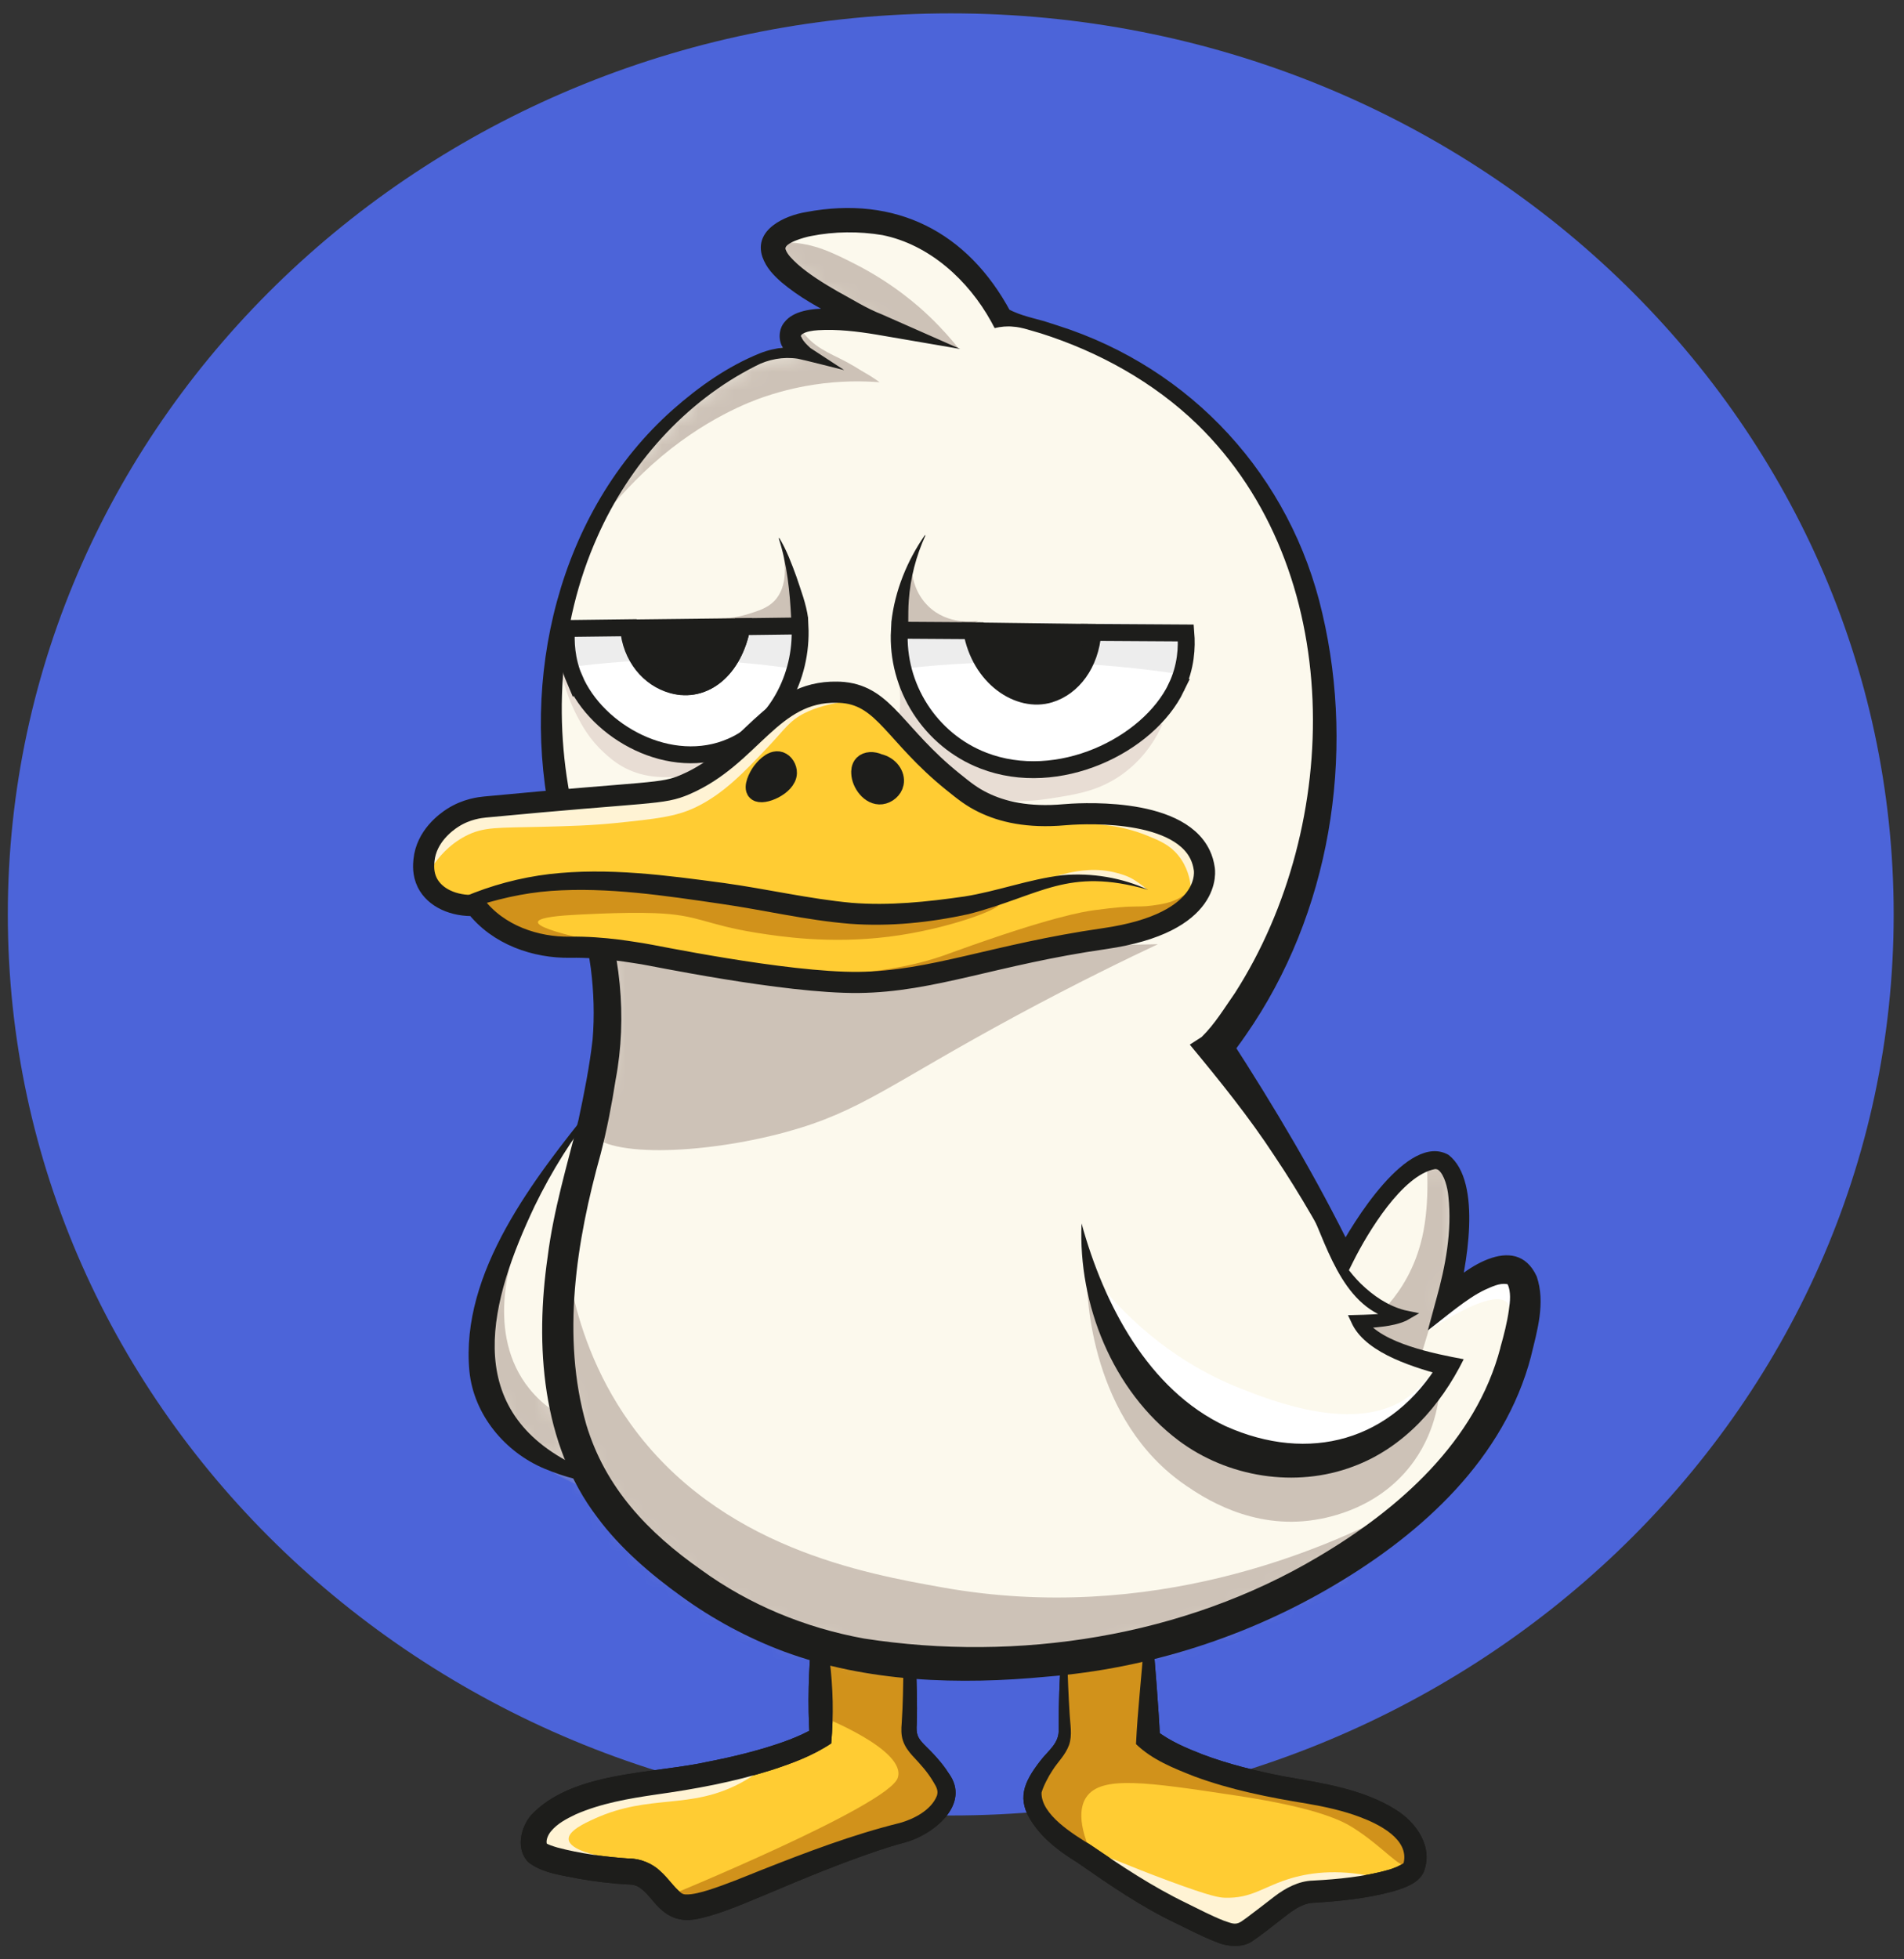 <svg width="105" height="108" viewBox="0 0 105 108" fill="none" xmlns="http://www.w3.org/2000/svg">
<rect x="0" y="0" width="105" height="108" fill="#333333" stroke="none"/>
<path d="M52.431 100.072C81.15 100.072 104.431 77.835 104.431 50.404C104.431 22.974 81.15 0.737 52.431 0.737C23.712 0.737 0.431 22.974 0.431 50.404C0.431 77.835 23.712 100.072 52.431 100.072Z" fill="#4C64D9"/>
<path d="M63.317 90.246V95.871C63.317 95.871 65.288 97.709 71.834 98.737C78.379 99.764 78.222 102.183 77.973 102.91C77.647 103.856 73.672 104.221 72.446 104.27C71.221 104.317 70.58 105.177 68.846 106.4C68.094 106.931 67.572 106.668 64.853 105.312C62.136 103.956 60.435 102.553 59.386 101.933C58.459 101.386 56.425 99.783 57.042 98.457C57.967 96.474 58.788 96.665 58.711 95.216C58.634 93.766 58.678 91.353 58.678 91.353L63.315 90.246H63.317Z" fill="#FFCC33"/>
<path d="M63.546 89.954C63.695 91.742 63.893 94.09 63.975 95.871L63.765 95.391C64.527 95.98 65.424 96.358 66.321 96.707C67.745 97.245 69.257 97.611 70.76 97.909C72.855 98.282 75.145 98.597 76.974 99.755C78.104 100.456 79.074 101.81 78.503 103.21C78.198 103.828 77.454 104.058 76.869 104.242C75.334 104.66 73.857 104.797 72.307 104.893C71.848 104.953 71.471 105.181 71.016 105.522C70.785 105.699 69.669 106.572 69.455 106.722C69.357 106.789 69.206 106.906 69.103 106.969C68.537 107.404 67.628 107.295 67.05 107.036C66.288 106.74 65.58 106.367 64.858 106.016C62.961 105.121 61.146 103.872 59.447 102.688C58.492 102.094 57.595 101.451 56.945 100.491C56.036 99.181 56.458 98.245 57.353 97.082C57.793 96.497 58.438 96.09 58.38 95.297C58.376 93.946 58.434 92.571 58.518 91.229C60.154 90.758 61.861 90.318 63.544 89.957L63.546 89.954ZM63.087 90.535C61.633 90.924 60.214 91.229 58.718 91.513L58.846 91.355C58.884 92.401 58.921 93.45 58.988 94.489C59.014 95.027 59.145 95.642 58.956 96.183C58.746 96.756 58.343 97.105 58.047 97.576C57.819 97.912 57.53 98.471 57.437 98.813C57.409 100.025 59.184 101.101 60.111 101.675C61.861 102.868 63.523 103.979 65.417 104.895C66.107 105.233 66.792 105.596 67.493 105.871C67.88 105.992 68.104 106.139 68.442 105.925C68.521 105.873 68.656 105.776 68.733 105.72C68.924 105.585 70.077 104.697 70.289 104.531C70.881 104.077 71.62 103.679 72.405 103.66C73.777 103.588 75.243 103.443 76.531 103.08C76.841 102.998 77.24 102.83 77.403 102.693C77.403 102.698 77.398 102.705 77.401 102.707L77.408 102.679C77.713 101.376 76.04 100.547 75.01 100.162C74.106 99.815 73.043 99.582 72.086 99.419C69.998 99.081 67.859 98.657 65.869 97.919C64.737 97.474 63.537 97.001 62.647 96.136C62.737 94.265 62.952 92.445 63.089 90.532L63.087 90.535Z" fill="#1D1D1B"/>
<path d="M61.018 102.395C61.072 102.299 62.062 102.791 64.472 103.683C66.834 104.557 67.263 104.594 67.531 104.604C69.062 104.66 69.693 103.965 71.247 103.518C72.354 103.199 73.985 102.989 76.203 103.546L71.711 104.413L69.055 106.249C68.398 106.293 67.738 106.335 67.081 106.379C62.044 103.308 60.958 102.502 61.016 102.395H61.018Z" fill="#FFF3D4"/>
<path d="M60.389 102.592C59.273 100.384 59.653 99.447 59.9 99.072C60.708 97.848 63.222 98.226 68.253 98.986C72.832 99.677 74.127 100.43 74.672 100.78C76.25 101.789 77.238 103.028 77.564 102.788C77.86 102.571 77.492 101.234 76.667 100.283C75.732 99.204 74.691 99.169 71.578 98.48C69.239 97.96 66.946 97.257 64.62 96.681L63.09 95.618L63.49 90.555L58.674 91.718V95.847L57.26 98.45L57.397 100.185L60.389 102.592Z" fill="#D1921B"/>
<path d="M63.546 89.954C63.695 91.742 63.893 94.09 63.975 95.871L63.765 95.391C64.527 95.98 65.424 96.358 66.321 96.707C67.745 97.245 69.257 97.611 70.76 97.909C72.855 98.282 75.145 98.597 76.974 99.755C78.104 100.456 79.074 101.81 78.503 103.21C78.198 103.828 77.454 104.058 76.869 104.242C75.334 104.66 73.857 104.797 72.307 104.893C71.848 104.953 71.471 105.181 71.016 105.522C70.785 105.699 69.669 106.572 69.455 106.722C69.357 106.789 69.206 106.906 69.103 106.969C68.537 107.404 67.628 107.295 67.05 107.036C66.288 106.74 65.58 106.367 64.858 106.016C62.961 105.121 61.146 103.872 59.447 102.688C58.492 102.094 57.595 101.451 56.945 100.491C56.036 99.181 56.458 98.245 57.353 97.082C57.793 96.497 58.438 96.09 58.38 95.297C58.376 93.946 58.434 92.571 58.518 91.229C60.154 90.758 61.861 90.318 63.544 89.957L63.546 89.954ZM63.087 90.535C61.633 90.924 60.214 91.229 58.718 91.513L58.846 91.355C58.884 92.401 58.921 93.45 58.988 94.489C59.014 95.027 59.145 95.642 58.956 96.183C58.746 96.756 58.343 97.105 58.047 97.576C57.819 97.912 57.53 98.471 57.437 98.813C57.409 100.025 59.184 101.101 60.111 101.675C61.861 102.868 63.523 103.979 65.417 104.895C66.107 105.233 66.792 105.596 67.493 105.871C67.88 105.992 68.104 106.139 68.442 105.925C68.521 105.873 68.656 105.776 68.733 105.72C68.924 105.585 70.077 104.697 70.289 104.531C70.881 104.077 71.62 103.679 72.405 103.66C73.777 103.588 75.243 103.443 76.531 103.08C76.841 102.998 77.24 102.83 77.403 102.693C77.403 102.698 77.398 102.705 77.401 102.707L77.408 102.679C77.713 101.376 76.04 100.547 75.01 100.162C74.106 99.815 73.043 99.582 72.086 99.419C69.998 99.081 67.859 98.657 65.869 97.919C64.737 97.474 63.537 97.001 62.647 96.136C62.737 94.265 62.952 92.445 63.089 90.532L63.087 90.535Z" fill="#1D1D1B"/>
<path d="M45.258 90.868V95.747C45.258 95.747 42.958 97.369 36.028 98.259C29.099 99.151 29.22 101.421 29.544 102.029C29.867 102.637 33.474 103.124 34.772 103.164C36.07 103.203 36.511 104.622 37.345 105.028C38.179 105.433 40.083 104.583 42.96 103.406C45.838 102.232 48.538 101.309 49.647 101.055C50.922 100.764 52.767 99.478 52.038 98.217C51.004 96.43 50.053 96.435 50.134 95.176C50.216 93.92 50.169 91.826 50.169 91.826L45.26 90.866L45.258 90.868Z" fill="#FFCC33"/>
<path d="M45.749 91.467C45.945 93.075 45.977 94.496 45.84 96.097C44.824 96.778 43.663 97.206 42.512 97.577C40.443 98.229 38.318 98.618 36.182 98.917C34.658 99.14 33.146 99.399 31.75 100.009C31.214 100.266 30.734 100.522 30.389 100.939C30.247 101.105 30.131 101.356 30.142 101.547C30.144 101.601 30.158 101.661 30.17 101.68C30.17 101.682 30.184 101.71 30.151 101.652C30.114 101.606 30.116 101.606 30.102 101.596C30.091 101.589 30.107 101.596 30.107 101.596C30.256 101.689 30.487 101.762 30.734 101.836C31.971 102.169 33.379 102.356 34.693 102.444C35.306 102.437 35.977 102.722 36.394 103.122C36.846 103.514 37.151 104.019 37.57 104.346C37.643 104.392 37.701 104.416 37.789 104.423C38.172 104.446 38.677 104.304 39.083 104.178C40.042 103.873 41.026 103.463 42.009 103.069C44.488 102.093 47.012 101.128 49.617 100.485C50.402 100.268 51.357 99.774 51.669 98.98C51.756 98.7 51.642 98.502 51.488 98.246C51.162 97.684 50.782 97.274 50.304 96.761C50.118 96.552 49.901 96.279 49.791 95.934C49.691 95.631 49.698 95.298 49.726 94.986C49.796 93.949 49.81 92.884 49.819 91.831L50.101 92.166C48.578 92.015 47.2 91.824 45.751 91.46L45.749 91.467ZM44.763 90.27C46.693 90.566 48.668 91.029 50.511 91.563C50.544 92.721 50.595 93.865 50.556 95.037C50.514 95.585 50.605 95.792 50.961 96.16C51.409 96.598 51.949 97.155 52.31 97.735C53.578 99.45 51.46 101.144 49.899 101.561C49.402 101.689 48.885 101.85 48.403 102.013C46.415 102.687 44.463 103.484 42.517 104.311C41.278 104.812 40.017 105.406 38.67 105.727C37.444 106.033 36.704 105.658 35.939 104.695C35.597 104.294 35.303 104.003 35.021 103.924C34.898 103.887 34.76 103.873 34.627 103.873C33.733 103.828 32.854 103.714 31.971 103.567C31.027 103.367 29.988 103.279 29.157 102.666C28.425 101.955 28.702 100.725 29.299 100.044C31.577 97.619 36.049 97.782 39.111 97.094C40.133 96.894 41.149 96.656 42.14 96.363C43.095 96.072 44.046 95.75 44.908 95.249L44.649 95.748C44.537 93.984 44.584 92.017 44.766 90.272L44.763 90.27Z" fill="#1D1D1B"/>
<path d="M30.112 101.951C31.142 102.076 32.174 102.202 33.204 102.328C32.987 102.288 31.412 101.99 31.361 101.391C31.321 100.923 32.234 100.497 32.789 100.247C35.865 98.852 38.045 99.788 40.867 98.267C41.191 98.092 41.438 97.931 41.576 97.838C38.174 98.362 34.772 98.886 31.37 99.413L29.455 101.256C29.674 101.487 29.893 101.72 30.112 101.951Z" fill="#FFF3D4"/>
<path d="M45.258 90.869V94.59C45.258 94.59 50.032 96.454 49.506 98.001C48.979 99.546 36.756 104.553 36.756 104.553L38.102 105.131L48.112 101.501L51.384 100.189L52.432 98.614L49.965 95.687L50.165 91.831L45.256 90.871L45.258 90.869Z" fill="#D1921B"/>
<path d="M45.749 91.467C45.945 93.075 45.977 94.496 45.84 96.097C44.824 96.778 43.663 97.206 42.512 97.577C40.443 98.229 38.318 98.618 36.182 98.917C34.658 99.14 33.146 99.399 31.75 100.009C31.214 100.266 30.734 100.522 30.389 100.939C30.247 101.105 30.131 101.356 30.142 101.547C30.144 101.601 30.158 101.661 30.17 101.68C30.17 101.682 30.184 101.71 30.151 101.652C30.114 101.606 30.116 101.606 30.102 101.596C30.091 101.589 30.107 101.596 30.107 101.596C30.256 101.689 30.487 101.762 30.734 101.836C31.971 102.169 33.379 102.356 34.693 102.444C35.306 102.437 35.977 102.722 36.394 103.122C36.846 103.514 37.151 104.019 37.57 104.346C37.643 104.392 37.701 104.416 37.789 104.423C38.172 104.446 38.677 104.304 39.083 104.178C40.042 103.873 41.026 103.463 42.009 103.069C44.488 102.093 47.012 101.128 49.617 100.485C50.402 100.268 51.357 99.774 51.669 98.98C51.756 98.7 51.642 98.502 51.488 98.246C51.162 97.684 50.782 97.274 50.304 96.761C50.118 96.552 49.901 96.279 49.791 95.934C49.691 95.631 49.698 95.298 49.726 94.986C49.796 93.949 49.81 92.884 49.819 91.831L50.101 92.166C48.578 92.015 47.2 91.824 45.751 91.46L45.749 91.467ZM44.763 90.27C46.693 90.566 48.668 91.029 50.511 91.563C50.544 92.721 50.595 93.865 50.556 95.037C50.514 95.585 50.605 95.792 50.961 96.16C51.409 96.598 51.949 97.155 52.31 97.735C53.578 99.45 51.46 101.144 49.899 101.561C49.402 101.689 48.885 101.85 48.403 102.013C46.415 102.687 44.463 103.484 42.517 104.311C41.278 104.812 40.017 105.406 38.67 105.727C37.444 106.033 36.704 105.658 35.939 104.695C35.597 104.294 35.303 104.003 35.021 103.924C34.898 103.887 34.76 103.873 34.627 103.873C33.733 103.828 32.854 103.714 31.971 103.567C31.027 103.367 29.988 103.279 29.157 102.666C28.425 101.955 28.702 100.725 29.299 100.044C31.577 97.619 36.049 97.782 39.111 97.094C40.133 96.894 41.149 96.656 42.14 96.363C43.095 96.072 44.046 95.75 44.908 95.249L44.649 95.748C44.537 93.984 44.584 92.017 44.766 90.272L44.763 90.27Z" fill="#1D1D1B"/>
<path d="M33.29 81.849C18.415 78.07 32.822 61.172 32.822 61.172C32.643 61.701 32.508 62.072 32.44 62.237C31.72 64.05 29.28 70.18 30.124 75.395C30.648 78.629 32.295 80.637 33.288 81.849H33.29Z" fill="#FCF9ED"/>
<mask id="mask0_804_6734" style="mask-type:luminance" maskUnits="userSpaceOnUse" x="26" y="61" width="8" height="21">
<path d="M33.29 81.849C18.415 78.07 32.822 61.172 32.822 61.172C32.643 61.701 32.508 62.072 32.44 62.237C31.72 64.05 29.28 70.18 30.124 75.395C30.648 78.629 32.295 80.637 33.288 81.849H33.29Z" fill="white"/>
</mask>
<g mask="url(#mask0_804_6734)">
<path d="M28.381 68.919C28.381 68.919 24.958 76.119 27.491 78.547C28.442 79.461 29.744 80.903 31.503 81.693C32.282 82.042 32.974 82.236 33.479 82.35C33.249 81.791 33.018 81.231 32.787 80.672C32.389 79.903 31.99 79.132 31.592 78.363C30.87 78.042 29.952 77.492 29.192 76.548C26.729 73.498 28.258 69.253 28.383 68.917L28.381 68.919Z" fill="#CDC2B7"/>
</g>
<path d="M83.589 74.516C82.517 78.454 80.117 81.04 79.379 81.797C76.496 84.749 68.856 90.724 57.245 91.539C53.103 91.831 45.155 92.39 38.211 87.329C36.419 86.022 33.444 83.855 31.894 79.961C29.399 73.686 31.685 65.662 32.361 63.287C32.423 63.071 32.544 62.588 32.694 61.901C32.896 60.955 33.153 59.615 33.376 58.026C33.451 57.495 33.498 56.894 33.502 56.094C33.535 50.269 31.293 48.489 30.606 42.673C30.427 41.152 29.965 36.846 31.571 31.885C34.416 23.094 41.299 19.827 42.52 19.554C43.256 19.391 43.962 19.438 43.962 19.438C44.16 19.452 44.349 19.477 44.526 19.512C44.018 19.261 43.577 18.93 43.573 18.529C43.57 18.287 43.729 18.107 43.785 18.042C44.502 17.213 47.937 17.781 48.417 17.865C47.601 17.506 42.291 15.134 42.65 13.503C42.897 12.38 45.754 12 47.914 12.187C52.702 12.599 55.044 17.145 55.195 17.45C61.61 18.79 65.245 21.973 66.75 23.49C74.22 31.014 74.087 42.687 71.235 50.379C69.986 53.748 68.264 56.225 67.025 57.767C67.586 58.52 68.146 59.3 68.702 60.104C70.876 63.245 72.677 66.34 74.18 69.292C76.019 65.71 78.335 63.572 79.444 63.989C80.574 64.415 80.919 67.67 79.759 71.804C81.292 70.366 82.837 69.646 83.589 70.131C84.605 70.783 83.883 73.439 83.589 74.516Z" fill="#FCF9ED"/>
<mask id="mask1_804_6734" style="mask-type:luminance" maskUnits="userSpaceOnUse" x="30" y="12" width="55" height="80">
<path d="M83.589 74.516C82.517 78.454 80.117 81.04 79.379 81.797C76.496 84.749 68.856 90.724 57.245 91.539C53.103 91.831 45.155 92.39 38.211 87.329C36.419 86.022 33.444 83.855 31.894 79.961C29.399 73.686 31.685 65.662 32.361 63.287C32.423 63.071 32.544 62.588 32.694 61.901C32.896 60.955 33.153 59.615 33.376 58.026C33.451 57.495 33.498 56.894 33.502 56.094C33.535 50.269 31.293 48.489 30.606 42.673C30.427 41.152 29.965 36.846 31.571 31.885C34.416 23.094 41.299 19.827 42.52 19.554C43.256 19.391 43.962 19.438 43.962 19.438C44.16 19.452 44.349 19.477 44.526 19.512C44.018 19.261 43.577 18.93 43.573 18.529C43.57 18.287 43.729 18.107 43.785 18.042C44.502 17.213 47.937 17.781 48.417 17.865C47.601 17.506 42.291 15.134 42.65 13.503C42.897 12.38 45.754 12 47.914 12.187C52.702 12.599 55.044 17.145 55.195 17.45C61.61 18.79 65.245 21.973 66.75 23.49C74.22 31.014 74.087 42.687 71.235 50.379C69.986 53.748 68.264 56.225 67.025 57.767C67.586 58.52 68.146 59.3 68.702 60.104C70.876 63.245 72.677 66.34 74.18 69.292C76.019 65.71 78.335 63.572 79.444 63.989C80.574 64.415 80.919 67.67 79.759 71.804C81.292 70.366 82.837 69.646 83.589 70.131C84.605 70.783 83.883 73.439 83.589 74.516Z" fill="white"/>
</mask>
<g mask="url(#mask1_804_6734)">
<path d="M32.949 60.624C32.595 61.318 32.262 61.761 32.439 62.236C33.035 63.856 38.723 63.658 43.337 62.402C47.491 61.27 49.078 59.746 56.068 55.976C59.398 54.179 62.152 52.846 63.855 52.045C53.871 52.257 43.884 52.467 33.9 52.678C34.466 56.553 33.758 59.037 32.949 60.624Z" fill="#CDC2B7"/>
<path d="M31.509 70.958C31.919 72.906 32.779 75.7 34.754 78.459C39.657 85.309 47.698 86.74 52.004 87.506C63.526 89.557 72.998 85.377 76.947 83.326C75.778 85.75 74.608 88.173 73.44 90.598L39.58 94.14C39.58 94.14 34.843 88.175 34.668 87.823C34.493 87.472 28.44 83.261 28.44 83.261C29.015 80.891 29.603 78.51 30.201 76.117C30.635 74.388 31.071 72.666 31.509 70.956V70.958Z" fill="#CDC2B7"/>
<path d="M59.932 70.454C59.941 71.335 60.113 78.299 65.426 81.902C66.318 82.505 69.007 84.33 72.498 83.777C73.241 83.659 76.128 83.155 77.992 80.52C79.266 78.716 79.409 76.845 79.42 76.055C78.032 77.426 76.643 78.798 75.257 80.168L68.597 80.662L62.693 75.794C61.772 74.014 60.854 72.234 59.934 70.454H59.932Z" fill="#CDC2B7"/>
<path d="M78.419 68.25C78.908 66.146 78.652 63.783 78.652 63.783C78.836 63.846 79.584 64.123 80.038 64.927C80.369 65.512 80.367 66.111 80.332 66.558C80.218 67.97 79.516 70.997 78.314 74.9C76.522 73.819 75.266 73.05 75.278 73.031C75.35 73.04 77.655 71.528 78.416 68.25H78.419Z" fill="#CDC2B7"/>
<path d="M33.79 27.735C33.888 27.81 34.587 26.84 35.962 25.608C38.8 23.059 41.494 22.096 42.125 21.88C43.327 21.47 44.346 21.285 44.91 21.199C46.34 20.983 47.577 20.997 48.507 21.069C47.801 20.556 47.149 20.244 46.676 20.053C46.31 19.906 45.075 19.442 43.383 19.438C43.383 19.438 43.171 19.438 42.98 19.445C40.96 19.531 37.863 21.984 37.127 22.581C34.24 26.682 33.7 27.663 33.793 27.735H33.79Z" fill="#CDC2B7"/>
<path d="M43.483 13.359C44.895 13.422 45.888 13.911 47.127 14.54C49.245 15.612 50.639 16.858 51.231 17.422C51.944 18.1 52.489 18.734 52.866 19.209C51.384 18.776 49.749 18.21 48.013 17.457C45.967 16.572 44.187 15.602 42.672 14.668C42.453 14.263 42.234 13.857 42.015 13.454C42.365 13.394 42.873 13.335 43.481 13.361L43.483 13.359Z" fill="#CDC2B7"/>
<path d="M44 17.928C44.259 18.335 44.513 18.603 44.692 18.769C45.496 19.512 46.344 19.652 47.57 20.486C47.761 20.617 48.008 20.796 47.982 20.868C47.954 20.947 47.633 20.868 47.495 20.836C46.47 20.584 42.826 19.645 42.269 19.5C42.772 19.277 43.275 19.053 43.779 18.832L43.86 17.811L44 17.928Z" fill="#CDC2B7"/>
<path d="M60.37 70.454C61.789 72.251 64.376 74.942 68.398 76.528C70.168 77.228 74.817 79.061 77.662 77.001C78.47 76.417 78.974 75.631 79.055 75.697C79.193 75.806 78.095 78.334 75.765 79.537C73.878 80.513 71.96 80.215 71.161 80.038C71.161 80.038 66.664 79.427 62.302 74.378C61.097 72.984 60.704 71.782 60.592 71.412C60.471 71.013 60.408 70.673 60.373 70.454H60.37Z" fill="white"/>
<path d="M78.752 73.337C81.646 71.503 82.711 71.419 83.1 71.783C83.466 72.123 83.293 72.913 83.473 72.934C83.771 72.969 84.321 70.769 84.321 70.769C84.321 70.769 83.021 69.476 82.893 69.543C82.767 69.611 81.045 70.769 81.045 70.769L79.239 72.472C79.076 72.761 78.913 73.05 78.75 73.339L78.752 73.337Z" fill="white"/>
<path d="M50.3 31.585C50.335 31.871 50.48 32.719 51.188 33.411C52.288 34.483 53.786 34.246 53.949 34.218C53.567 34.425 52.801 34.775 51.78 34.777C51.086 34.777 50.526 34.616 50.168 34.481C50.007 34.316 49.797 34.05 49.69 33.675C49.382 32.596 50.228 31.662 50.298 31.587L50.3 31.585Z" fill="#CDC2B7"/>
<path d="M43.204 30.634C43.253 30.876 43.521 32.314 42.678 33.15C42.305 33.521 41.813 33.675 41.28 33.84C40.623 34.045 40.052 34.094 39.667 34.103C39.921 34.266 40.313 34.471 40.818 34.541C41.21 34.595 41.501 34.546 41.806 34.499C42.284 34.427 42.967 34.339 43.845 34.266C43.84 33.922 43.822 33.553 43.78 33.162C43.673 32.179 43.449 31.326 43.204 30.631V30.634Z" fill="#CDC2B7"/>
</g>
<path d="M49.52 37.351C49.59 37.715 49.667 38.262 49.63 38.931C49.595 39.558 49.502 39.576 49.541 39.851C49.655 40.639 50.515 40.946 51.671 41.832C52.815 42.71 52.594 42.887 53.318 43.37C55.015 44.502 57.147 44.145 58.449 43.929C59.505 43.752 60.782 43.54 62.068 42.547C63.242 41.641 63.834 40.539 64.106 39.916C60.325 40.359 56.545 40.802 52.764 41.242C51.683 39.944 50.599 38.647 49.518 37.349L49.52 37.351Z" fill="#E8DDD4"/>
<path d="M41.818 40.52C42.766 40.008 43.39 39.481 43.416 39.514C43.449 39.556 42.433 40.392 41.906 40.828C40.261 42.182 39.867 42.426 39.327 42.596C38.879 42.739 38.53 42.759 37.828 42.801C36.764 42.864 35.659 42.929 34.513 42.354C33.94 42.065 33.571 41.725 33.299 41.476C32.497 40.737 32.092 39.984 31.829 39.479C31.444 38.74 30.922 37.505 30.754 35.846C31.211 36.673 32.679 39.071 35.752 40.418C37.442 41.156 38.98 41.301 39.937 41.315C40.394 41.173 41.065 40.933 41.822 40.523L41.818 40.52Z" fill="#E8DDD4"/>
<path d="M59.646 67.444C60.867 71.883 63.321 76.611 67.589 78.612C72.194 80.67 76.756 79.437 79.396 75.047L79.762 75.863C78.105 75.406 75.437 74.661 74.591 73.032L74.337 72.494C74.92 72.482 75.561 72.468 76.141 72.421C76.49 72.389 76.905 72.365 77.224 72.256L77.327 72.836C74.193 72.421 73.303 69.003 72.205 66.571C73.133 67.976 73.843 69.562 75.041 70.755C75.731 71.422 76.52 71.967 77.453 72.216L78.266 72.386L77.555 72.796C76.746 73.158 75.822 73.151 74.957 73.253L75.288 72.701C76.176 74.055 79.174 74.633 80.719 74.922C79.442 77.496 77.411 79.801 74.635 80.831C71.453 82.038 67.694 81.432 64.984 79.395C61.345 76.648 59.455 71.897 59.644 67.444H59.646Z" fill="#1D1D1B"/>
<path d="M49.158 34.273C49.349 32.565 50.03 30.896 51.004 29.498L51.034 29.517C50.512 30.659 50.205 31.866 50.116 33.105C50.086 33.511 50.09 33.916 50.088 34.319L49.156 34.275L49.158 34.273Z" fill="#1D1D1B"/>
<path d="M64.87 37.893C63.33 41.083 58.348 43.516 54.233 41.926C51.295 40.792 49.426 37.846 49.599 34.738L53.858 34.766C54.408 37.336 56.528 38.55 58.462 37.481C59.767 36.758 59.832 36.6 59.998 34.857L65.396 34.89C65.459 35.668 65.415 36.758 64.867 37.893H64.87Z" fill="white"/>
<path d="M49.798 36.859C50.083 36.826 50.367 36.796 50.654 36.768C55.705 36.272 60.556 36.477 65.156 37.173C65.191 36.412 65.226 35.65 65.258 34.888L49.754 34.501C49.768 35.286 49.784 36.074 49.798 36.859Z" fill="#EDEDED"/>
<path d="M64.87 37.893C63.33 41.083 58.348 43.516 54.233 41.926C51.295 40.792 49.426 37.846 49.599 34.738L53.858 34.766C54.408 37.336 56.528 38.55 58.462 37.481C59.767 36.758 59.832 36.6 59.998 34.857L65.396 34.89C65.459 35.668 65.415 36.758 64.867 37.893H64.87Z" stroke="#1D1D1B" stroke-width="0.932" stroke-miterlimit="10"/>
<path d="M60.268 34.862C60.135 36.605 59.157 37.877 57.896 38.264C56.184 38.791 54.024 37.346 53.586 34.776L60.268 34.862Z" fill="#1D1D1B" stroke="#1D1D1B" stroke-width="0.932" stroke-miterlimit="10"/>
<path d="M43.633 34.11C43.56 32.631 43.407 31.093 42.945 29.674L42.978 29.658C43.379 30.319 43.651 31.053 43.917 31.78C44.166 32.531 44.458 33.283 44.565 34.071L43.633 34.11Z" fill="#1D1D1B"/>
<path d="M31.677 37.416C32.933 40.364 36.989 42.612 40.343 41.145C42.736 40.096 44.259 37.374 44.117 34.502L40.92 34.543C40.473 36.918 38.851 38.232 37.101 37.745C35.815 37.388 34.816 36.212 34.68 34.602L31.244 34.644C31.192 35.364 31.227 36.37 31.675 37.419L31.677 37.416Z" fill="white"/>
<path d="M31.281 36.802C31.516 36.769 31.751 36.737 31.989 36.706C36.174 36.182 40.205 36.313 44.031 36.907C44.05 36.194 44.066 35.483 44.084 34.77L31.211 34.6C31.234 35.334 31.257 36.068 31.281 36.802Z" fill="#EDEDED"/>
<path d="M31.677 37.416C32.933 40.364 36.989 42.612 40.343 41.145C42.736 40.096 44.259 37.374 44.117 34.502L40.92 34.543C40.473 36.918 38.851 38.232 37.101 37.745C35.815 37.388 34.816 36.212 34.68 34.602L31.244 34.644C31.192 35.364 31.227 36.37 31.675 37.419L31.677 37.416Z" stroke="#1D1D1B" stroke-width="0.932" stroke-miterlimit="10"/>
<path d="M34.659 34.616C34.794 36.226 35.792 37.403 37.08 37.76C38.828 38.247 40.473 36.919 40.92 34.542L34.659 34.614V34.616Z" fill="#1D1D1B" stroke="#1D1D1B" stroke-width="0.932" stroke-miterlimit="10"/>
<path d="M33.378 81.723C32.236 81.741 31.088 81.397 30.03 80.956C27.842 80.043 26.127 77.978 25.887 75.588C25.367 70.112 29.494 64.911 32.728 60.894L33.131 60.428C32.744 61.612 32.241 62.765 31.917 63.956C30.743 68.371 30.561 73.106 31.831 77.512C32.18 78.74 32.621 79.945 33.159 81.103C33.255 81.289 33.338 81.522 33.378 81.72V81.723ZM33.199 81.576C33.084 81.457 33.012 81.343 32.959 81.196C32.448 80.015 32.013 78.801 31.679 77.556C30.447 73.115 30.603 68.355 31.726 63.905C31.985 62.889 32.388 61.917 32.709 60.936L32.912 61.05C31.565 62.716 30.421 64.557 29.487 66.475C27.036 71.652 25.381 77.529 31.516 80.665C31.889 80.858 32.292 81.061 32.674 81.243C32.865 81.338 32.98 81.473 33.201 81.576H33.199Z" fill="#1D1D1B"/>
<path d="M84.436 74.746C82.968 80.383 78.454 84.493 73.61 87.361C68.799 90.22 63.33 91.97 57.752 92.418C52.936 92.881 47.826 92.739 43.212 91.027C41.222 90.279 39.312 89.253 37.594 88.007C35.905 86.793 34.207 85.351 32.941 83.638C29.859 79.6 29.502 74.106 30.201 69.28C30.525 66.708 31.271 64.231 31.902 61.733C32.212 60.291 32.517 58.746 32.68 57.299C32.79 56.013 32.746 54.671 32.583 53.385C32.24 50.709 31.038 48.23 30.46 45.56C28.621 37.449 30.77 28.192 37.114 22.572C38.543 21.311 40.134 20.188 41.91 19.473C42.763 19.13 43.688 19.079 44.596 19.151L44.361 19.843C43.988 19.743 43.483 19.592 43.205 19.212C42.902 18.79 42.93 18.135 43.268 17.751C44.203 16.553 47.185 17.115 48.513 17.294L48.18 18.396C47.532 18.082 46.868 17.807 46.213 17.511C45.118 16.945 44.086 16.39 43.096 15.558C42.658 15.169 42.266 14.778 42.043 14.162C41.544 12.65 43.294 11.879 44.45 11.69C49.394 10.754 53.36 12.769 55.729 17.182L55.315 16.861C56.002 17.331 56.818 17.488 57.584 17.704L58.346 17.949C65.723 20.295 71.189 26.265 72.923 33.81C74.766 41.671 73.352 50.372 68.715 57.038C68.561 57.262 68.403 57.483 68.242 57.702C68.107 57.907 67.869 58.147 67.78 58.378L67.801 57.187C70.285 61.025 72.625 64.953 74.629 69.063H73.724C74.573 67.439 77.651 62.379 79.885 63.66C81.782 65.142 80.864 69.944 80.316 71.964L79.356 71.382C80.542 70.021 83.583 67.819 84.746 70.361C85.24 71.818 84.767 73.367 84.433 74.749L84.436 74.746ZM82.739 74.285C82.942 73.574 83.115 72.885 83.21 72.214C83.282 71.738 83.327 71.212 83.154 70.813C83.15 70.811 83.15 70.785 83.07 70.776C82.683 70.725 82.304 70.911 81.903 71.088C80.894 71.554 79.657 72.645 78.741 73.332L79.198 71.647C79.717 69.797 80.083 67.845 79.873 65.939C79.834 65.48 79.652 64.755 79.328 64.496C79.27 64.457 79.23 64.443 79.139 64.441C77.338 64.767 75.425 67.938 74.633 69.525L74.195 70.401C73.002 68.117 71.728 65.864 70.29 63.725C68.882 61.57 67.254 59.561 65.614 57.581C65.614 57.581 66.266 57.159 66.268 57.159C66.995 56.449 67.526 55.561 68.107 54.729C74.051 45.451 74.256 31.391 66.021 23.385C63.61 21.055 60.581 19.384 57.386 18.371C56.946 18.252 56.331 18.028 55.874 18.007C55.545 17.968 55.184 18.007 54.851 18.084L54.657 17.721C53.404 15.451 51.258 13.485 48.669 12.96C47.385 12.743 46.004 12.755 44.724 13.011C44.377 13.074 43.194 13.401 43.324 13.75C43.429 14.051 43.725 14.319 43.981 14.559C44.617 15.12 45.403 15.61 46.195 16.064C47.006 16.502 47.788 17.003 48.653 17.338L52.952 19.235L48.32 18.441C47.278 18.268 46.16 18.135 45.121 18.201C44.797 18.221 44.447 18.273 44.23 18.424C44.23 18.419 44.219 18.433 44.212 18.443C44.193 18.464 44.165 18.506 44.161 18.52C44.154 18.545 44.158 18.515 44.161 18.522C44.161 18.534 44.2 18.564 44.228 18.652C44.31 18.813 44.496 19.007 44.692 19.184L46.558 20.402C46.274 20.335 44.263 19.818 43.995 19.773C43.201 19.652 42.366 19.801 41.658 20.181C37.769 22.141 34.703 25.617 32.948 29.576C30.76 34.455 30.46 40.096 31.732 45.257C32.049 46.546 32.515 47.797 32.974 49.093C34.216 52.357 34.607 56.069 33.95 59.517C33.736 60.887 33.468 62.278 33.121 63.618C31.781 68.423 30.947 73.684 32.333 78.528C33.379 82.007 35.735 84.477 38.676 86.537C41.334 88.468 44.426 89.731 47.651 90.318C56.128 91.63 65.264 90.23 72.695 85.812C77.152 83.184 81.39 79.448 82.744 74.285H82.739Z" fill="#1D1D1B"/>
<path d="M60.907 51.739C54.809 52.617 51.433 54.108 47.353 54.152C43.275 54.194 35.775 52.61 35.423 52.57C35.074 52.528 33.319 52.179 31.443 52.212C29.568 52.244 27.464 51.552 26.212 49.909C25.017 49.963 23.978 49.485 23.563 48.654C23.311 48.148 23.358 47.651 23.381 47.421C23.509 46.107 24.588 45.319 24.973 45.075C25.732 44.59 26.485 44.511 26.739 44.485C36.006 43.6 36.479 43.807 37.793 43.243C41.423 41.682 42.511 38.084 46.158 38.154C46.283 38.157 46.377 38.159 46.517 38.173C48.788 38.401 49.366 40.519 52.519 43.066C53.197 43.614 53.591 43.928 54.229 44.238C55.261 44.741 56.676 45.089 58.703 44.909C59.218 44.862 64.922 44.415 66.192 47.134C66.294 47.353 66.371 47.6 66.411 47.88C66.411 47.88 67.002 50.862 60.907 51.739Z" fill="#FFCC33"/>
<path d="M23.82 47.799C24.162 47.284 24.742 46.571 25.663 46.089C26.676 45.557 27.464 45.637 29.903 45.574C31.388 45.536 32.604 45.504 33.951 45.366C36.16 45.138 37.262 45.024 38.355 44.502C39.892 43.766 41.027 42.57 42.306 41.223C43.313 40.163 43.523 39.737 44.357 39.315C45.715 38.625 47.19 38.721 47.209 38.404C47.213 38.327 47.127 38.213 46.71 38.057C45.734 38.281 44.758 38.504 43.781 38.728L40.85 41.179L38.702 42.903C38.702 42.903 32.494 44.073 32.343 44.052C32.189 44.031 25.723 44.714 25.723 44.714L24.076 46.158C23.848 46.809 23.619 47.459 23.393 48.106C23.405 48.113 23.531 48.186 23.661 48.13C23.778 48.078 23.848 47.943 23.827 47.801L23.82 47.799Z" fill="#FFF3D4"/>
<path d="M32.187 51.746C30.483 51.357 29.642 51.049 29.665 50.825C29.684 50.634 30.332 50.502 31.606 50.432C31.606 50.432 34.316 50.264 36.113 50.334C38.569 50.427 38.864 50.963 41.737 51.419C43.01 51.622 45.752 52.039 49.007 51.634C52.258 51.228 55.152 50.108 55.093 49.842C55.063 49.707 54.22 49.691 50.303 50.315C45.179 49.761 40.057 49.206 34.934 48.654C34.934 48.654 28.638 48.102 26.317 49.597C26.664 50.168 27.014 50.742 27.361 51.312C27.895 51.541 28.682 51.806 29.663 51.904C30.719 52.011 31.597 51.883 32.184 51.75L32.187 51.746Z" fill="#D1921B"/>
<path d="M43.41 53.883C43.415 53.79 44.445 53.867 46.549 53.697C49.334 53.473 50.864 53.07 51.957 52.697C52.127 52.639 52.097 52.646 52.612 52.462C57.946 50.532 59.772 50.251 60.301 50.176C61.559 50.004 62.209 49.978 62.209 49.978C62.815 49.955 63.039 49.985 63.559 49.913C64.057 49.843 64.567 49.77 65.071 49.484C65.842 49.046 66.215 48.319 66.198 48.305C66.175 48.286 65.572 49.645 64.225 50.609C62.179 52.075 60.814 51.155 57.449 51.893C56.163 52.175 56.706 52.236 54.061 53.044C49.995 54.291 47.516 54.328 47.516 54.328C45.314 54.389 43.408 54.007 43.415 53.879L43.41 53.883Z" fill="#D1921B"/>
<path d="M58.257 48.288C58.4 48.244 58.63 48.177 58.919 48.116C59.453 48.004 60.478 47.804 61.627 48.128C61.902 48.205 62.221 48.295 62.58 48.522C62.857 48.696 63.255 49.016 63.255 49.016C62.962 48.899 62.552 48.752 62.053 48.631C61.713 48.55 61.338 48.48 60.711 48.41C60.108 48.344 59.278 48.282 58.257 48.286V48.288Z" fill="#FFF3D4"/>
<path d="M60.344 45.429C60.504 45.406 60.765 45.376 61.089 45.364C61.756 45.339 63.112 45.371 64.549 46.028C65.027 46.247 65.328 46.45 65.614 46.644C66.169 47.021 66.448 47.214 66.516 47.485C66.679 48.13 65.756 48.831 65.67 48.894C65.633 48.514 65.502 47.79 64.969 47.14C64.501 46.571 63.955 46.341 63.279 46.066C62.657 45.812 61.66 45.492 60.341 45.429H60.344Z" fill="#FFF3D4"/>
<path d="M60.907 51.739C54.809 52.617 51.433 54.108 47.353 54.152C43.275 54.194 35.775 52.61 35.423 52.57C35.074 52.528 33.319 52.179 31.443 52.212C29.568 52.244 27.464 51.552 26.212 49.909C25.017 49.963 23.978 49.485 23.563 48.654C23.311 48.148 23.358 47.651 23.381 47.421C23.509 46.107 24.588 45.319 24.973 45.075C25.732 44.59 26.485 44.511 26.739 44.485C36.006 43.6 36.479 43.807 37.793 43.243C41.423 41.682 42.511 38.084 46.158 38.154C46.283 38.157 46.377 38.159 46.517 38.173C48.788 38.401 49.366 40.519 52.519 43.066C53.197 43.614 53.591 43.928 54.229 44.238C55.261 44.741 56.676 45.089 58.703 44.909C59.218 44.862 64.922 44.415 66.192 47.134C66.294 47.353 66.371 47.6 66.411 47.88C66.411 47.88 67.002 50.862 60.907 51.739Z" stroke="#1D1D1B" stroke-width="1.165" stroke-miterlimit="10"/>
<path d="M63.314 49.045C58.843 47.773 57.414 49.355 53.409 50.389C51.27 50.853 49.063 51.084 46.873 50.92C44.471 50.727 42.122 50.159 39.762 49.821C36.667 49.369 33.512 48.886 30.392 49.108C28.845 49.222 27.324 49.576 25.846 50.084L25.595 49.434C27.086 48.8 28.677 48.374 30.299 48.18C33.531 47.808 36.742 48.246 39.934 48.674C42.297 49.001 44.611 49.546 46.966 49.765C49.042 49.933 51.13 49.711 53.187 49.415C55.01 49.126 56.741 48.462 58.589 48.243C60.192 48.094 61.895 48.383 63.316 49.045H63.314Z" fill="#1D1D1B"/>
<path d="M42.993 42.015C42.583 41.873 42.122 42.467 42.05 42.563C41.828 42.861 41.588 43.402 41.765 43.572C42.035 43.833 43.347 43.283 43.366 42.607C43.373 42.367 43.217 42.092 42.993 42.015Z" fill="#1D1D1B" stroke="#1D1D1B" stroke-width="1.165" stroke-miterlimit="10"/>
<path d="M48.446 42.132C48.134 41.99 47.822 42.009 47.656 42.176C47.517 42.319 47.521 42.526 47.526 42.615C47.542 43.144 48.034 43.828 48.6 43.754C48.889 43.717 49.194 43.479 49.257 43.162C49.341 42.752 49.015 42.26 48.446 42.132Z" fill="#1D1D1B" stroke="#1D1D1B" stroke-width="1.165" stroke-miterlimit="10"/>
</svg>
